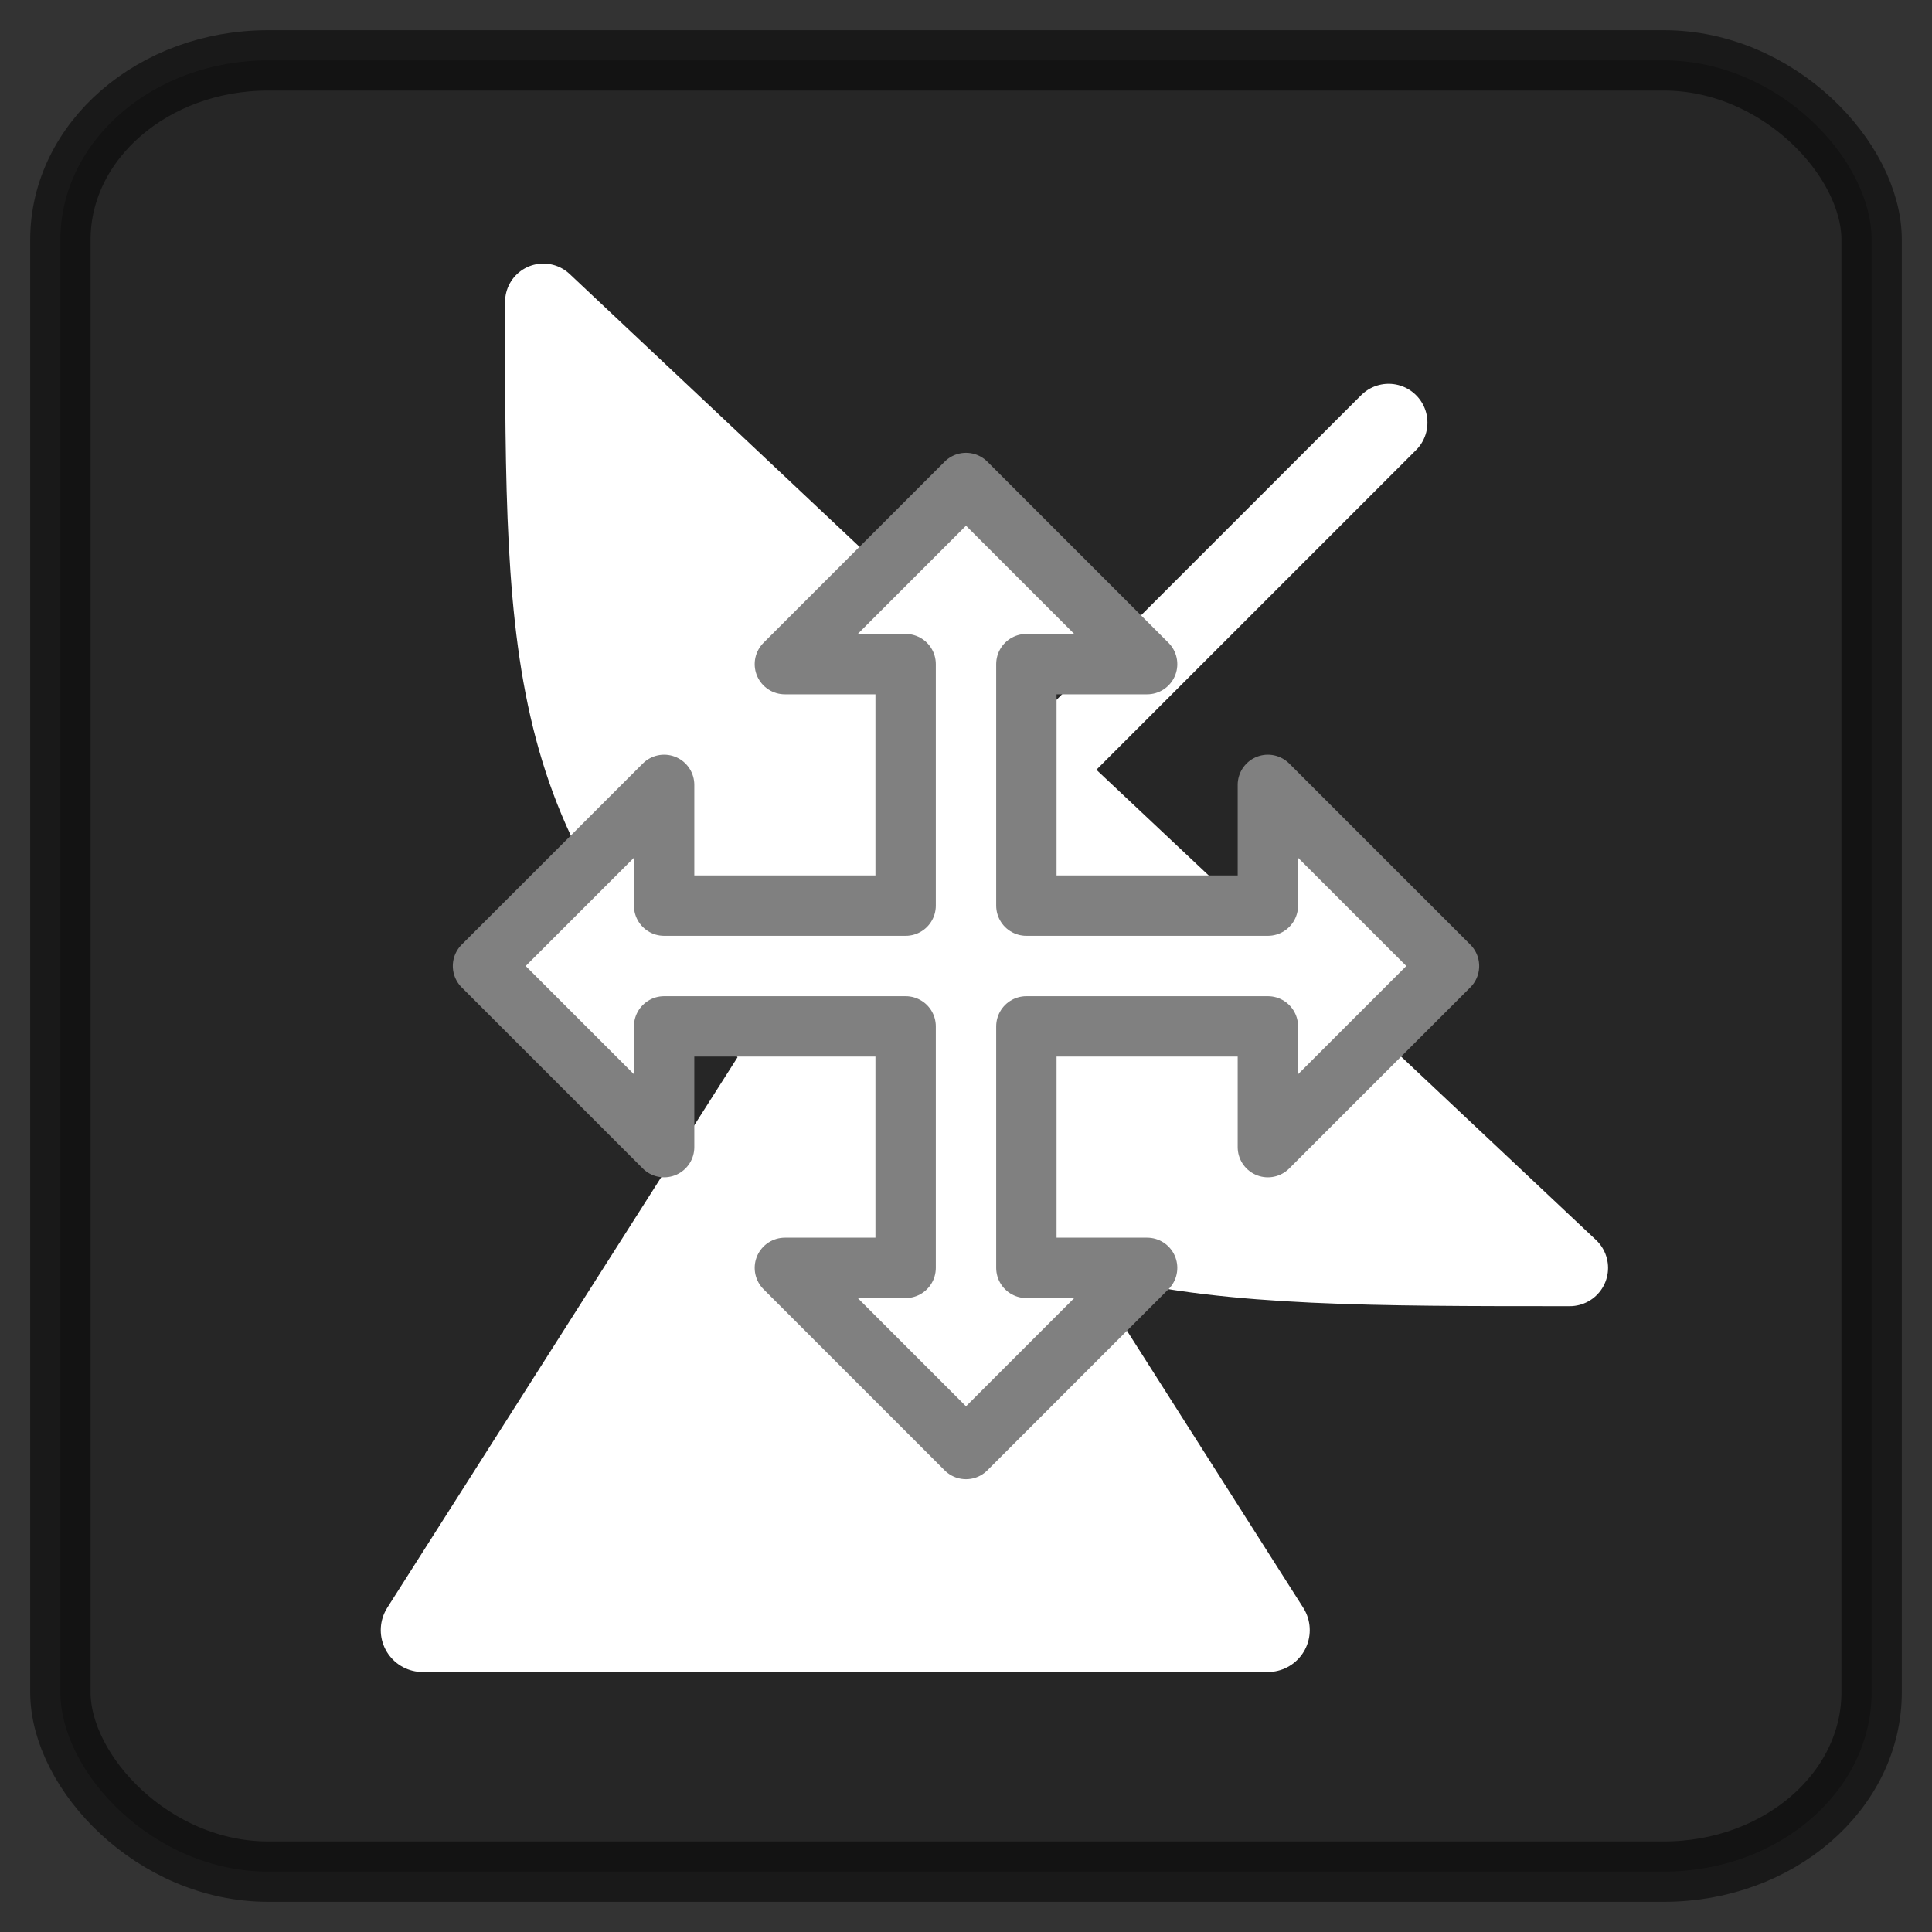 <?xml version="1.0" encoding="UTF-8" standalone="no"?>
<!-- Created with Inkscape (http://www.inkscape.org/) -->

<svg
   xmlns:dc="http://purl.org/dc/elements/1.1/"
   xmlns:cc="http://creativecommons.org/ns#"
   xmlns:rdf="http://www.w3.org/1999/02/22-rdf-syntax-ns#"
   xmlns:svg="http://www.w3.org/2000/svg"
   xmlns="http://www.w3.org/2000/svg"
   xmlns:sodipodi="http://sodipodi.sourceforge.net/DTD/sodipodi-0.dtd"
   xmlns:inkscape="http://www.inkscape.org/namespaces/inkscape"
   width="32"
   height="32"
   id="svg2"
   version="1.1"
   inkscape:version="0.48.0 r9654"
   sodipodi:docname="map_overlay_gps_follow.svg">
  <rect width="100%" height="100%" fill="#333333" stroke="none"/>
  <defs
     id="defs4" />
  <sodipodi:namedview
     id="base"
     pagecolor="#ffffff"
     bordercolor="#666666"
     borderopacity="1.0"
     inkscape:pageopacity="0.0"
     inkscape:pageshadow="2"
     inkscape:zoom="19.875"
     inkscape:cx="16"
     inkscape:cy="16.075471"
     inkscape:document-units="px"
     inkscape:current-layer="layer1"
     showgrid="true"
     inkscape:window-width="1119"
     inkscape:window-height="789"
     inkscape:window-x="19"
     inkscape:window-y="147"
     inkscape:window-maximized="0">
    <inkscape:grid
       type="xygrid"
       id="grid4099"
       empspacing="5"
       visible="true"
       enabled="true"
       snapvisiblegridlinesonly="true" />
  </sodipodi:namedview>
  <g
     inkscape:label="Layer 1"
     inkscape:groupmode="layer"
     id="layer1"
     transform="translate(0,-1020.362)">
    <rect
       style="fill:#000000;fill-opacity:0.251;fill-rule:nonzero;stroke:#000000;stroke-width:1;stroke-linecap:round;stroke-linejoin:round;stroke-opacity:0.5"
       id="rect4120"
       width="30"
       height="30"
       x="1"
       y="1021.362"
       rx="3.441"
       ry="2.972" />
    <path
       style="fill:#ffffff;fill-opacity:1;stroke:#ffffff;stroke-width:1.387px;stroke-linecap:round;stroke-linejoin:round;stroke-opacity:1"
       d="m 7,1047.362 7,-11 7,11 z"
       id="path2988"
       inkscape:connector-curvature="0"
       sodipodi:nodetypes="cccc" />
    <path
       style="fill:#ffffff;fill-opacity:1;stroke:#ffffff;stroke-width:1.269px;stroke-linecap:round;stroke-linejoin:round;stroke-opacity:1"
       d="m 9,1025.362 17,16 c -6.538,0 -9.154,0 -13.077,-3.692 C 9,1033.978 9,1031.516 9,1025.362 z"
       id="path3758"
       inkscape:connector-curvature="0"
       sodipodi:nodetypes="cccc" />
    <path
       style="fill:none;stroke:#ffffff;stroke-width:1.286px;stroke-linecap:round;stroke-linejoin:round;stroke-opacity:1"
       d="m 14,1036.362 9,-9"
       id="path3762"
       inkscape:connector-curvature="0" />
    <path
       style="fill:#ffffff;fill-opacity:1;stroke:#808080;stroke-width:1px;stroke-linecap:round;stroke-linejoin:round;stroke-opacity:1"
       d="m 8,1036.362 3,-3 0,2 4,0 0,-4 -2,0 3,-3 3,3 -2,0 0,4 4,0 0,-2 3,3 -3,3 0,-2 -4,0 0,4 2,0 -3,3 -3,-3 2,0 0,-4 -4,0 0,2 z"
       id="path2987"
       inkscape:connector-curvature="0"
       sodipodi:nodetypes="ccccccccccccccccccccccccc" />
  </g>
</svg>
